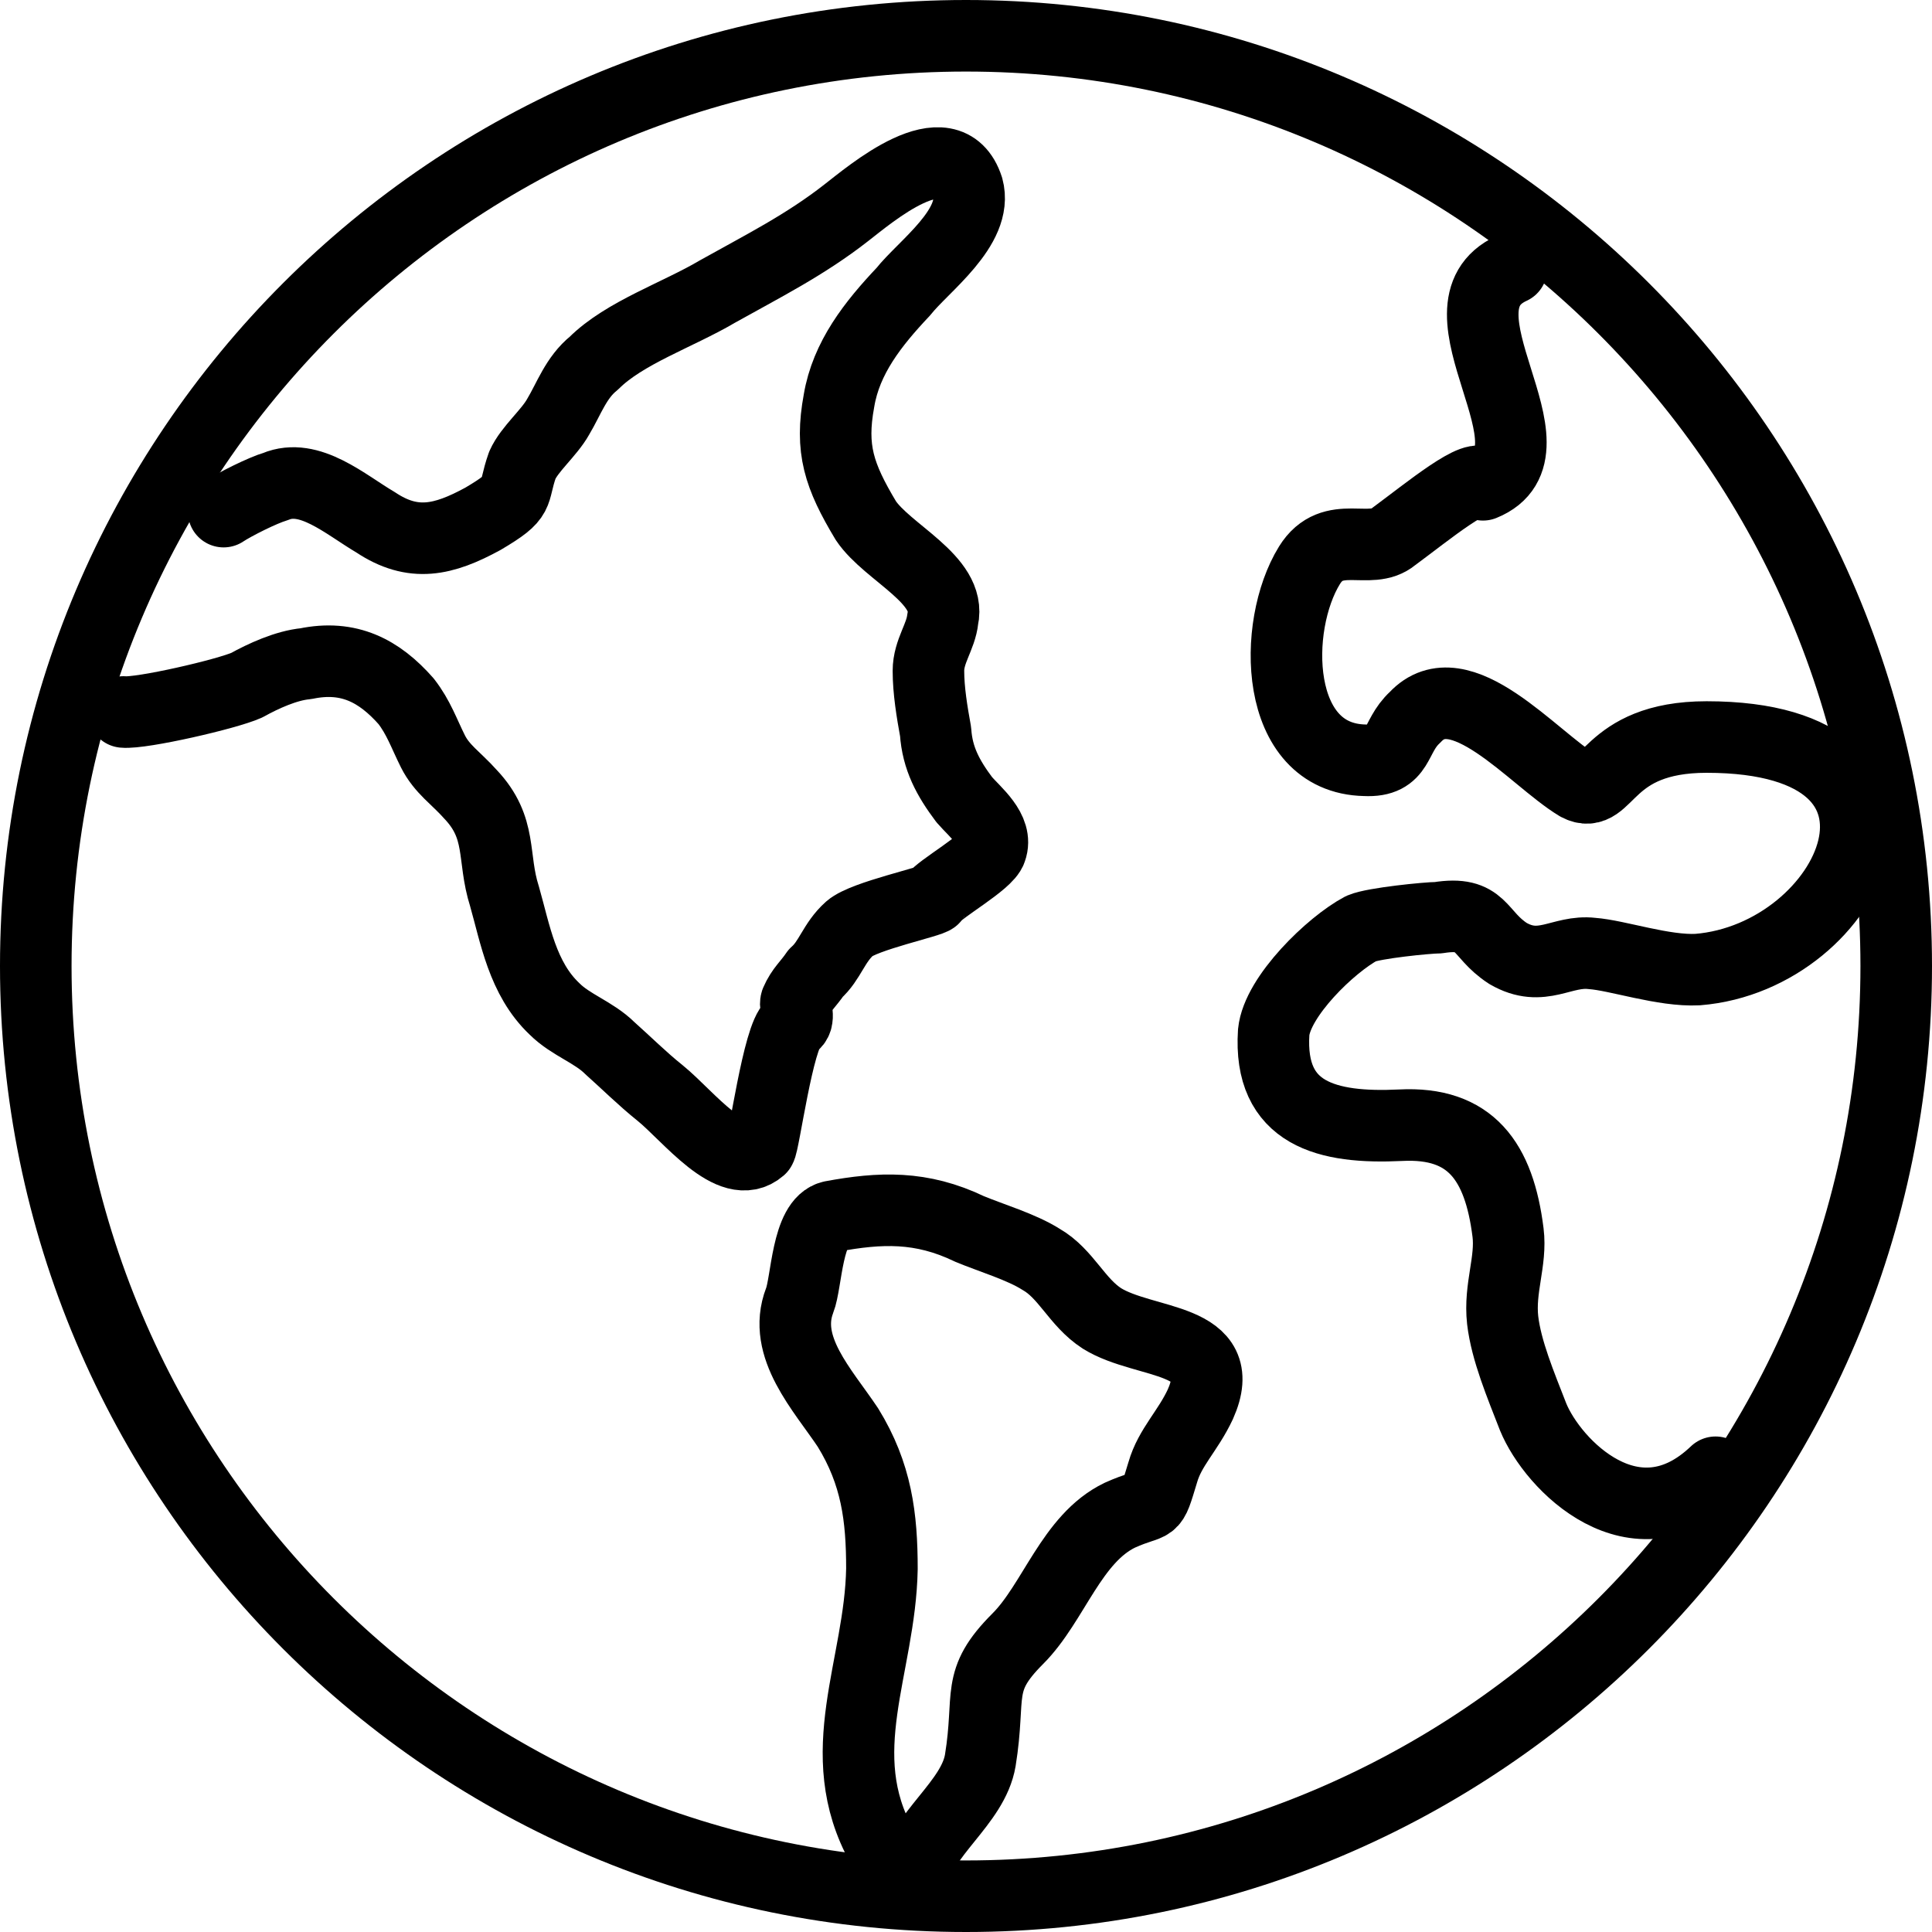 <?xml version="1.0" encoding="utf-8"?>
<!-- Generator: Adobe Illustrator 19.2.0, SVG Export Plug-In . SVG Version: 6.00 Build 0)  -->
<svg version="1.1" id="Layer_1" xmlns="http://www.w3.org/2000/svg" xmlns:xlink="http://www.w3.org/1999/xlink" x="0px" y="0px"
	 height="90" width="90" viewBox="0 0 108 108" style="enable-background:new 0 0 108 108;" xml:space="preserve">
<style type="text/css">
	.st0{fill:#4FA4DB;}
	.st1{fill:none;stroke:#1A1A1A;stroke-width:6;stroke-linecap:round;stroke-linejoin:round;stroke-miterlimit:10;}
	.st2{fill:none;stroke:#1A1A1A;stroke-width:6;stroke-linecap:round;stroke-miterlimit:10;}
	.st3{fill:#E8007A;}
	.st4{fill:#1A1A1A;}
	.st5{fill:#FFFFFF;}
	.st6{fill:#FF0000;}
	.st7{fill-rule:evenodd;clip-rule:evenodd;fill:#00ABE8;}
	.st8{fill:#00ABE8;}
	.st9{fill:none;stroke:#CCCCCC;stroke-miterlimit:10;}
	.st10{fill:none;stroke:#1A1A1A;stroke-width:4;stroke-linecap:round;stroke-linejoin:round;stroke-miterlimit:10;}
	.st11{fill:none;stroke:#000000;stroke-width:6;stroke-miterlimit:10;}
	.st12{filter:url(#Adobe_OpacityMaskFilter);}
	.st13{mask:url(#mask-2_1_);}
	.st14{fill:none;stroke:#333333;stroke-width:8;stroke-linecap:round;}
	.st15{fill:#3FA9F5;}
	.st16{fill:#7AC943;}
	.st17{fill:none;stroke:#1A1A1A;stroke-width:4;stroke-linecap:round;stroke-miterlimit:10;}
	.st18{fill:#FFFFFF;stroke:#1A1A1A;stroke-width:6;stroke-linecap:round;stroke-linejoin:round;stroke-miterlimit:10;}
	.st19{fill:#FFFFFF;stroke:#1A1A1A;stroke-width:4;stroke-linecap:round;stroke-linejoin:round;stroke-miterlimit:10;}
	.st20{fill:none;stroke:#000000;stroke-width:4;stroke-linecap:round;stroke-linejoin:round;stroke-miterlimit:10;}
	.st21{fill:none;stroke:#FF1D25;stroke-width:4;stroke-linecap:round;stroke-linejoin:round;stroke-miterlimit:10;}
</style>
<g>
	<path d="M54,4c27.6,0,50,22.4,50,50c0,27.6-22.4,50-50,50S4,81.6,4,54C4,26.4,26.4,4,54,4 M54,0C24.2,0,0,24.2,0,54
		c0,29.8,24.2,54,54,54c29.8,0,54-24.2,54-54C108,24.2,83.8,0,54,0L54,0z"/>
</g>
<path class="st20" d="M6.9,39.8c1,0.1,5.8-1,6.9-1.5c0.9-0.5,2.2-1.1,3.3-1.2c2.4-0.5,4.1,0.4,5.6,2.1c0.7,0.9,1,1.8,1.5,2.8
	c0.5,1,1.3,1.5,2.1,2.4c1.8,1.9,1.2,3.5,1.9,5.7c0.6,2.1,1,4.6,2.8,6.3c0.9,0.9,2.2,1.3,3.1,2.2c0.9,0.8,1.8,1.7,2.8,2.5
	c1.6,1.3,4,4.5,5.6,3.1c0.2-0.2,1-6.3,1.8-6.9c0.5-0.3,0.1-1,0.2-1.3c0.3-0.7,0.7-1,1.1-1.6c0.8-0.7,1-1.7,1.9-2.5
	c0.8-0.7,4.6-1.5,4.7-1.7c0.3-0.5,3-2,3.2-2.7c0.4-1.1-0.9-2.1-1.5-2.8c-0.9-1.2-1.5-2.3-1.6-3.8c-0.2-1.1-0.4-2.3-0.4-3.4
	c0-1.1,0.7-1.9,0.8-2.9c0.5-2.2-3.1-3.7-4.3-5.5c-1.5-2.5-2-4-1.5-6.7c0.4-2.4,1.9-4.3,3.6-6.1c1.1-1.4,4.2-3.6,3.6-5.8
	c-1.1-3.4-5.5,0.4-6.8,1.4c-2.3,1.8-4.7,3-7.2,4.4c-2.2,1.3-5.2,2.3-6.9,4c-1,0.8-1.4,2-2,3c-0.5,0.9-1.6,1.8-2,2.7
	c-0.6,1.7,0,1.7-2.2,3c-2.2,1.2-3.9,1.6-6,0.2c-1.7-1-3.7-2.8-5.6-2c-0.7,0.2-2.3,1-2.9,1.4"/>
<path class="st20" d="M84.5,15c-4.8,2.2,3.1,10.2-1.6,12.1c-0.2-0.9-3.1,1.5-5,2.9c-1.3,1.1-3.4-0.5-4.7,1.6
	c-2.1,3.4-2,10.8,3.1,10.9c2,0.1,1.6-1.3,2.8-2.4c2.5-2.7,6.6,2.3,9.1,3.8c1.7,0.9,1.5-2.7,7.2-2.7c13.8,0,8.2,12.3-0.5,13
	c-1.9,0.1-4.5-0.8-5.9-0.9c-1.7-0.2-2.8,1.1-4.7,0c-1.7-1.1-1.4-2.4-3.9-2c-0.6,0-3.6,0.3-4.3,0.6c-1.7,0.9-4.7,3.8-4.9,5.8
	c-0.3,4.6,3,5.4,7.1,5.2c3.9-0.2,5.5,2,6,6c0.2,1.6-0.5,3.1-0.3,4.9c0.2,1.7,1,3.6,1.7,5.4c1.1,2.7,5.7,7.4,10.2,3.1"/>
<path class="st20" d="M44.7,72.7c-1,2.6,1.3,5,2.7,7.1c1.6,2.6,1.9,5,1.9,7.9c-0.1,5.5-2.9,10.3,0,15.5c0.6,1,1.3,0.7,1.7,1.8
	c0.5-2.5,3.4-4.2,3.8-6.6c0.6-3.7-0.3-4.4,2.1-6.8c2-2,3-5.6,5.7-6.9c2-0.9,1.7-0.1,2.4-2.4c0.4-1.4,1.4-2.3,2.1-3.8
	c1.7-3.8-3.1-3.3-5.5-4.8c-1.4-0.9-2-2.5-3.4-3.3c-1.1-0.7-2.8-1.2-4-1.7c-2.7-1.3-5-1.2-7.7-0.7C45.1,68.3,45.1,71.7,44.7,72.7z"/>
</svg>
